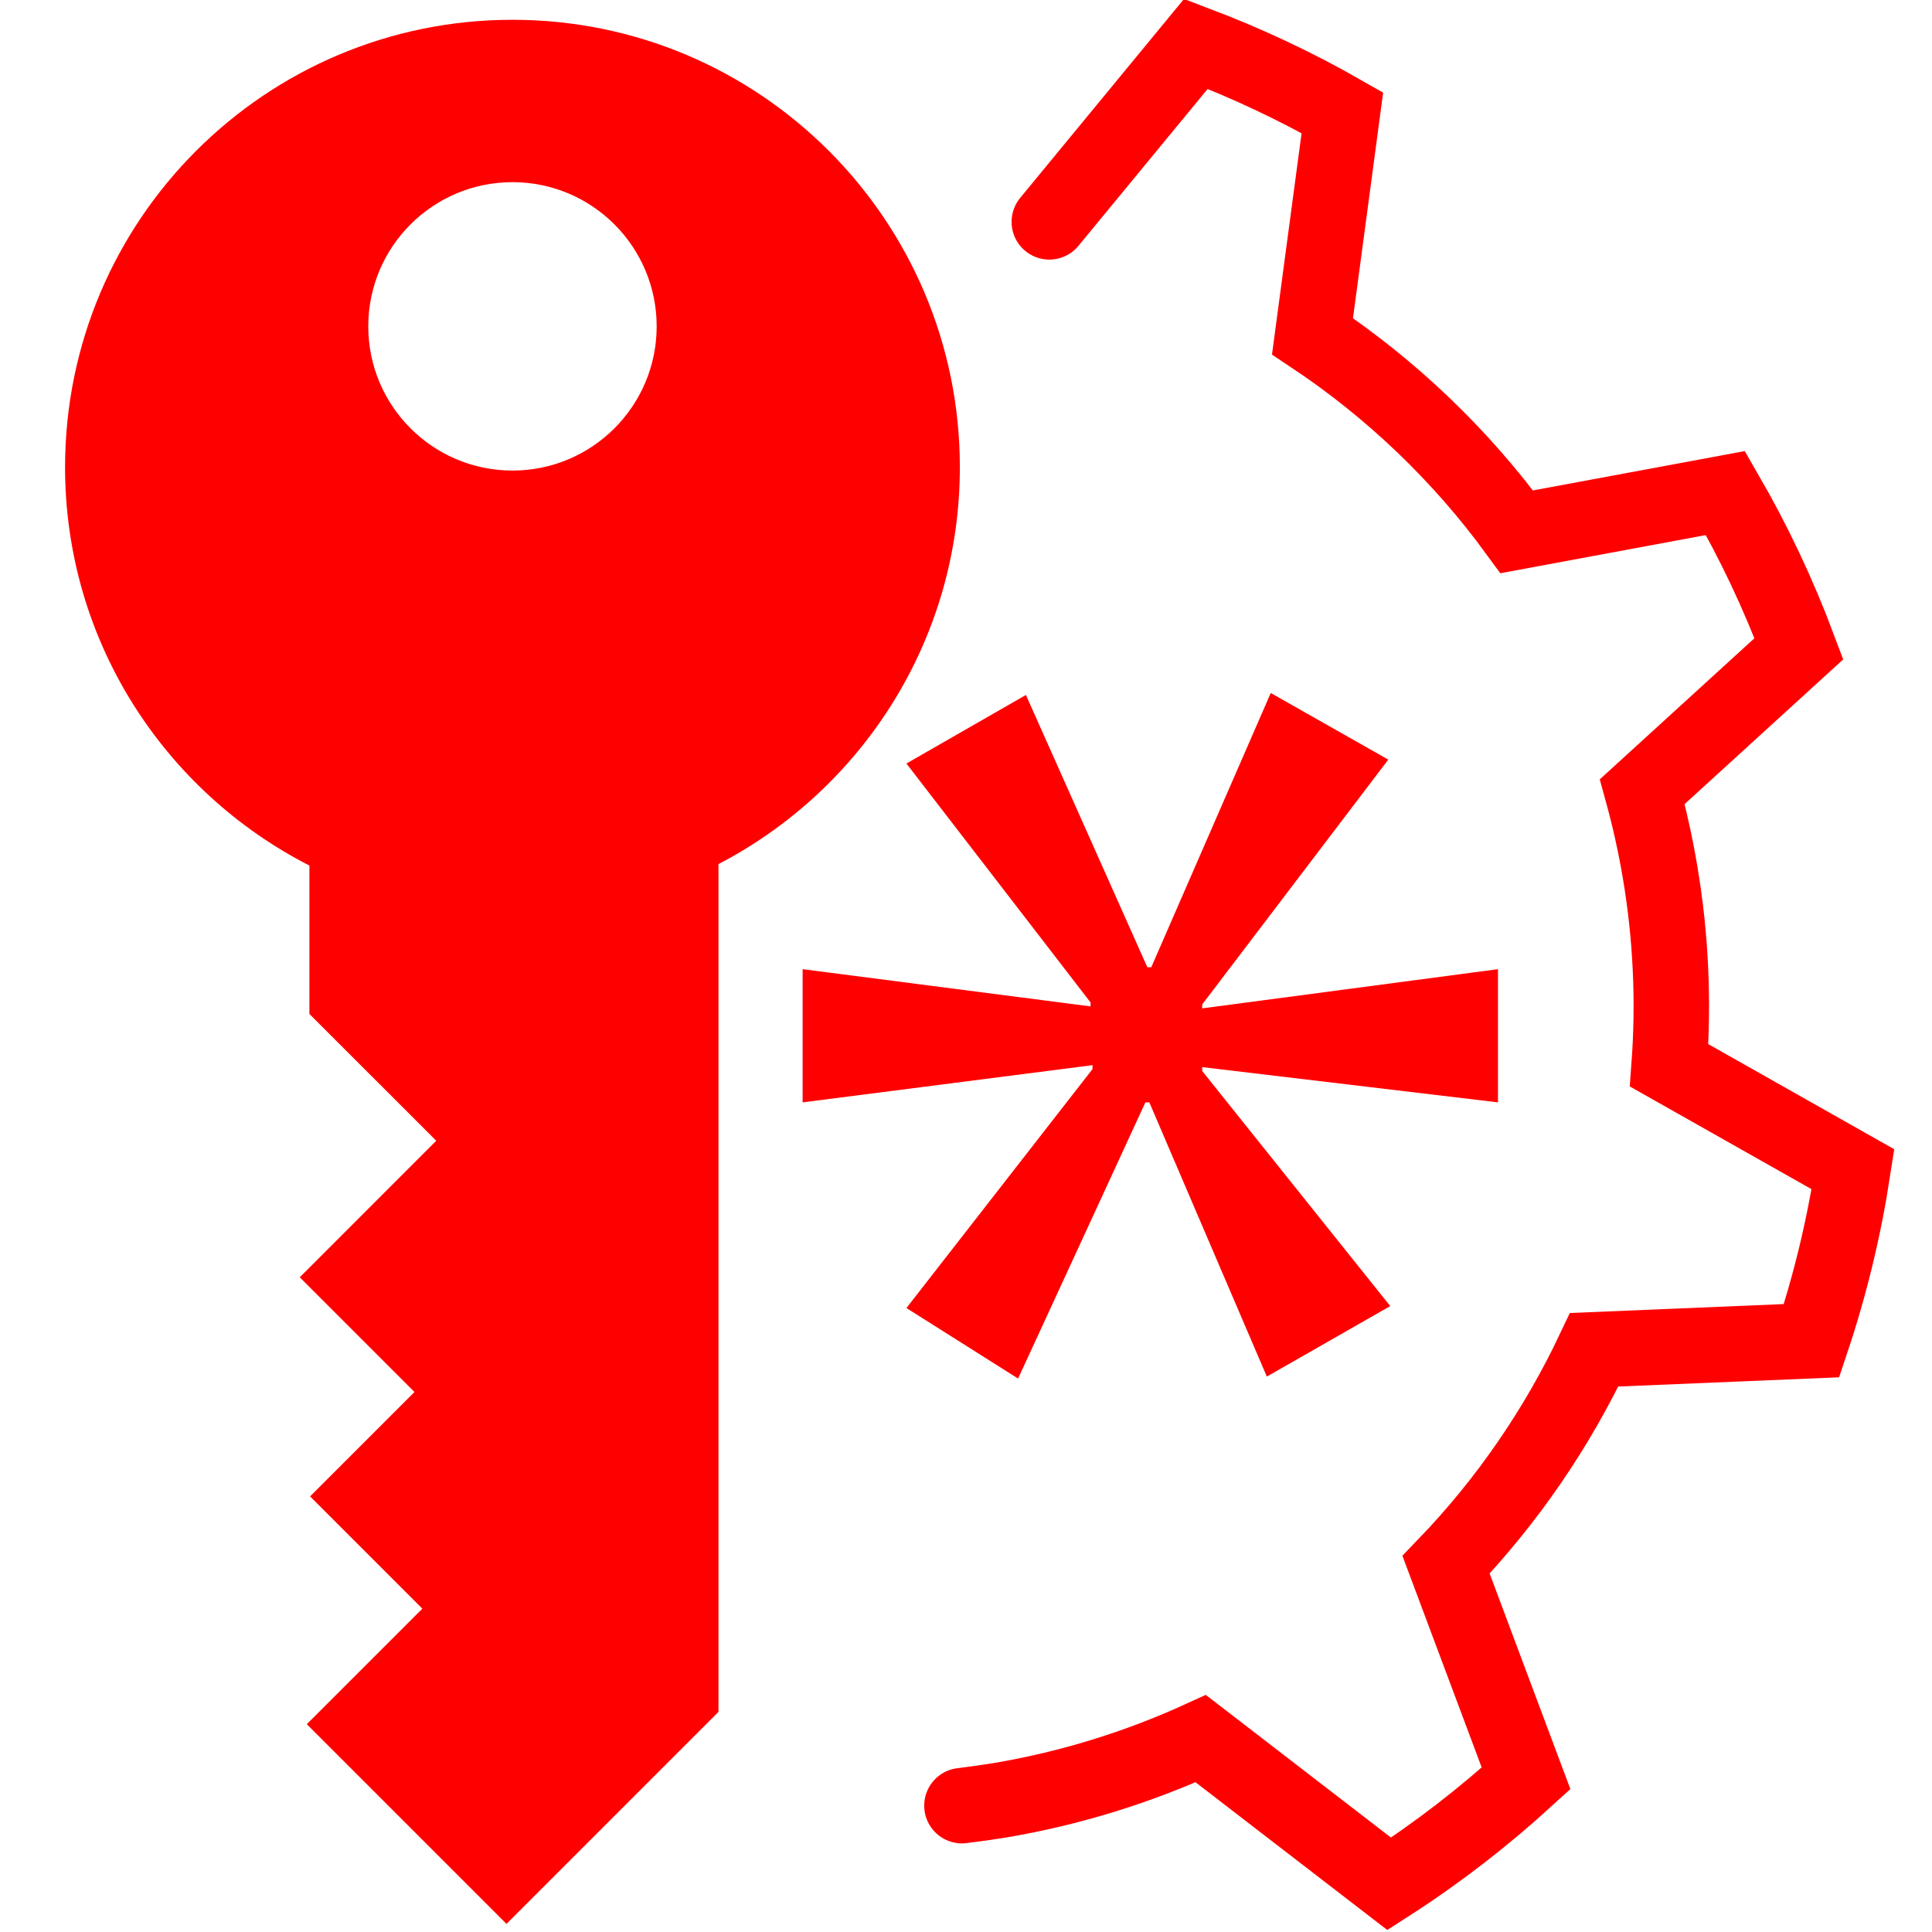 <?xml version="1.0" encoding="utf-8"?>
<!-- Generator: Adobe Illustrator 16.0.0, SVG Export Plug-In . SVG Version: 6.00 Build 0)  -->
<!DOCTYPE svg PUBLIC "-//W3C//DTD SVG 1.1//EN" "http://www.w3.org/Graphics/SVG/1.1/DTD/svg11.dtd">
<svg version="1.1" id="Calque_1" xmlns="http://www.w3.org/2000/svg" xmlns:xlink="http://www.w3.org/1999/xlink" x="0px" y="0px"
	 width="128px" height="128px" viewBox="0 0 128 128" enable-background="new 0 0 128 128" xml:space="preserve">
<g>
	<path fill="#FF0000" d="M91.979,50.326L79.65,66.546v0.261l19.595-2.597v8.825L79.65,70.699v0.259l12.457,15.573l-8.176,4.671
		l-7.785-18.167h-0.26l-8.435,18.298l-7.398-4.672l12.329-15.832V70.57l-19.205,2.465V64.21l19.076,2.466v-0.258l-12.2-15.833
		l7.917-4.542l8.045,18.04h0.26l7.916-18.169L91.979,50.326z"/>
</g>
<g id="Calque_2_2_">
	<path fill="none" stroke="#FF0000" stroke-width="5" stroke-linecap="round" stroke-miterlimit="10" d="M63.731,119.629
		c0.848-0.102,1.697-0.223,2.551-0.361c4.692-0.797,9.136-2.192,13.271-4.078l12.488,9.621c3.232-2.078,6.251-4.422,9.066-6.986
		l-5.301-14.156c4.019-4.18,7.33-8.997,9.812-14.243l14.403-0.602c1.23-3.673,2.147-7.472,2.744-11.358l-12.18-6.884
		c0.309-4.192,0.129-8.492-0.604-12.823c-0.305-1.808-0.701-3.58-1.176-5.31l10.377-9.468c-1.35-3.609-2.978-7.052-4.867-10.315
		l-13.825,2.568c-3.729-5.106-8.325-9.485-13.533-12.957l1.979-14.804c-3.1-1.772-6.348-3.295-9.703-4.568l-9.713,11.794"/>
</g>
<path fill="#FF0000" d="M63.593,30.956c0-16.373-13.269-29.645-29.639-29.645c-16.373,0-29.643,13.273-29.643,29.645
	c0,11.519,6.585,21.482,16.188,26.389v9.833l8.403,8.4l-9.042,9.046l7.6,7.6l-6.917,6.916l7.439,7.438l-7.656,7.654l13.231,13.231
	l14.044-14.046V57.264h-0.03C57.085,52.331,63.593,42.412,63.593,30.956z M33.953,31.176c-5.276,0-9.554-4.277-9.554-9.554
	c0-5.275,4.278-9.553,9.554-9.553s9.553,4.277,9.553,9.553C43.506,26.899,39.229,31.176,33.953,31.176z"/>
</svg>
